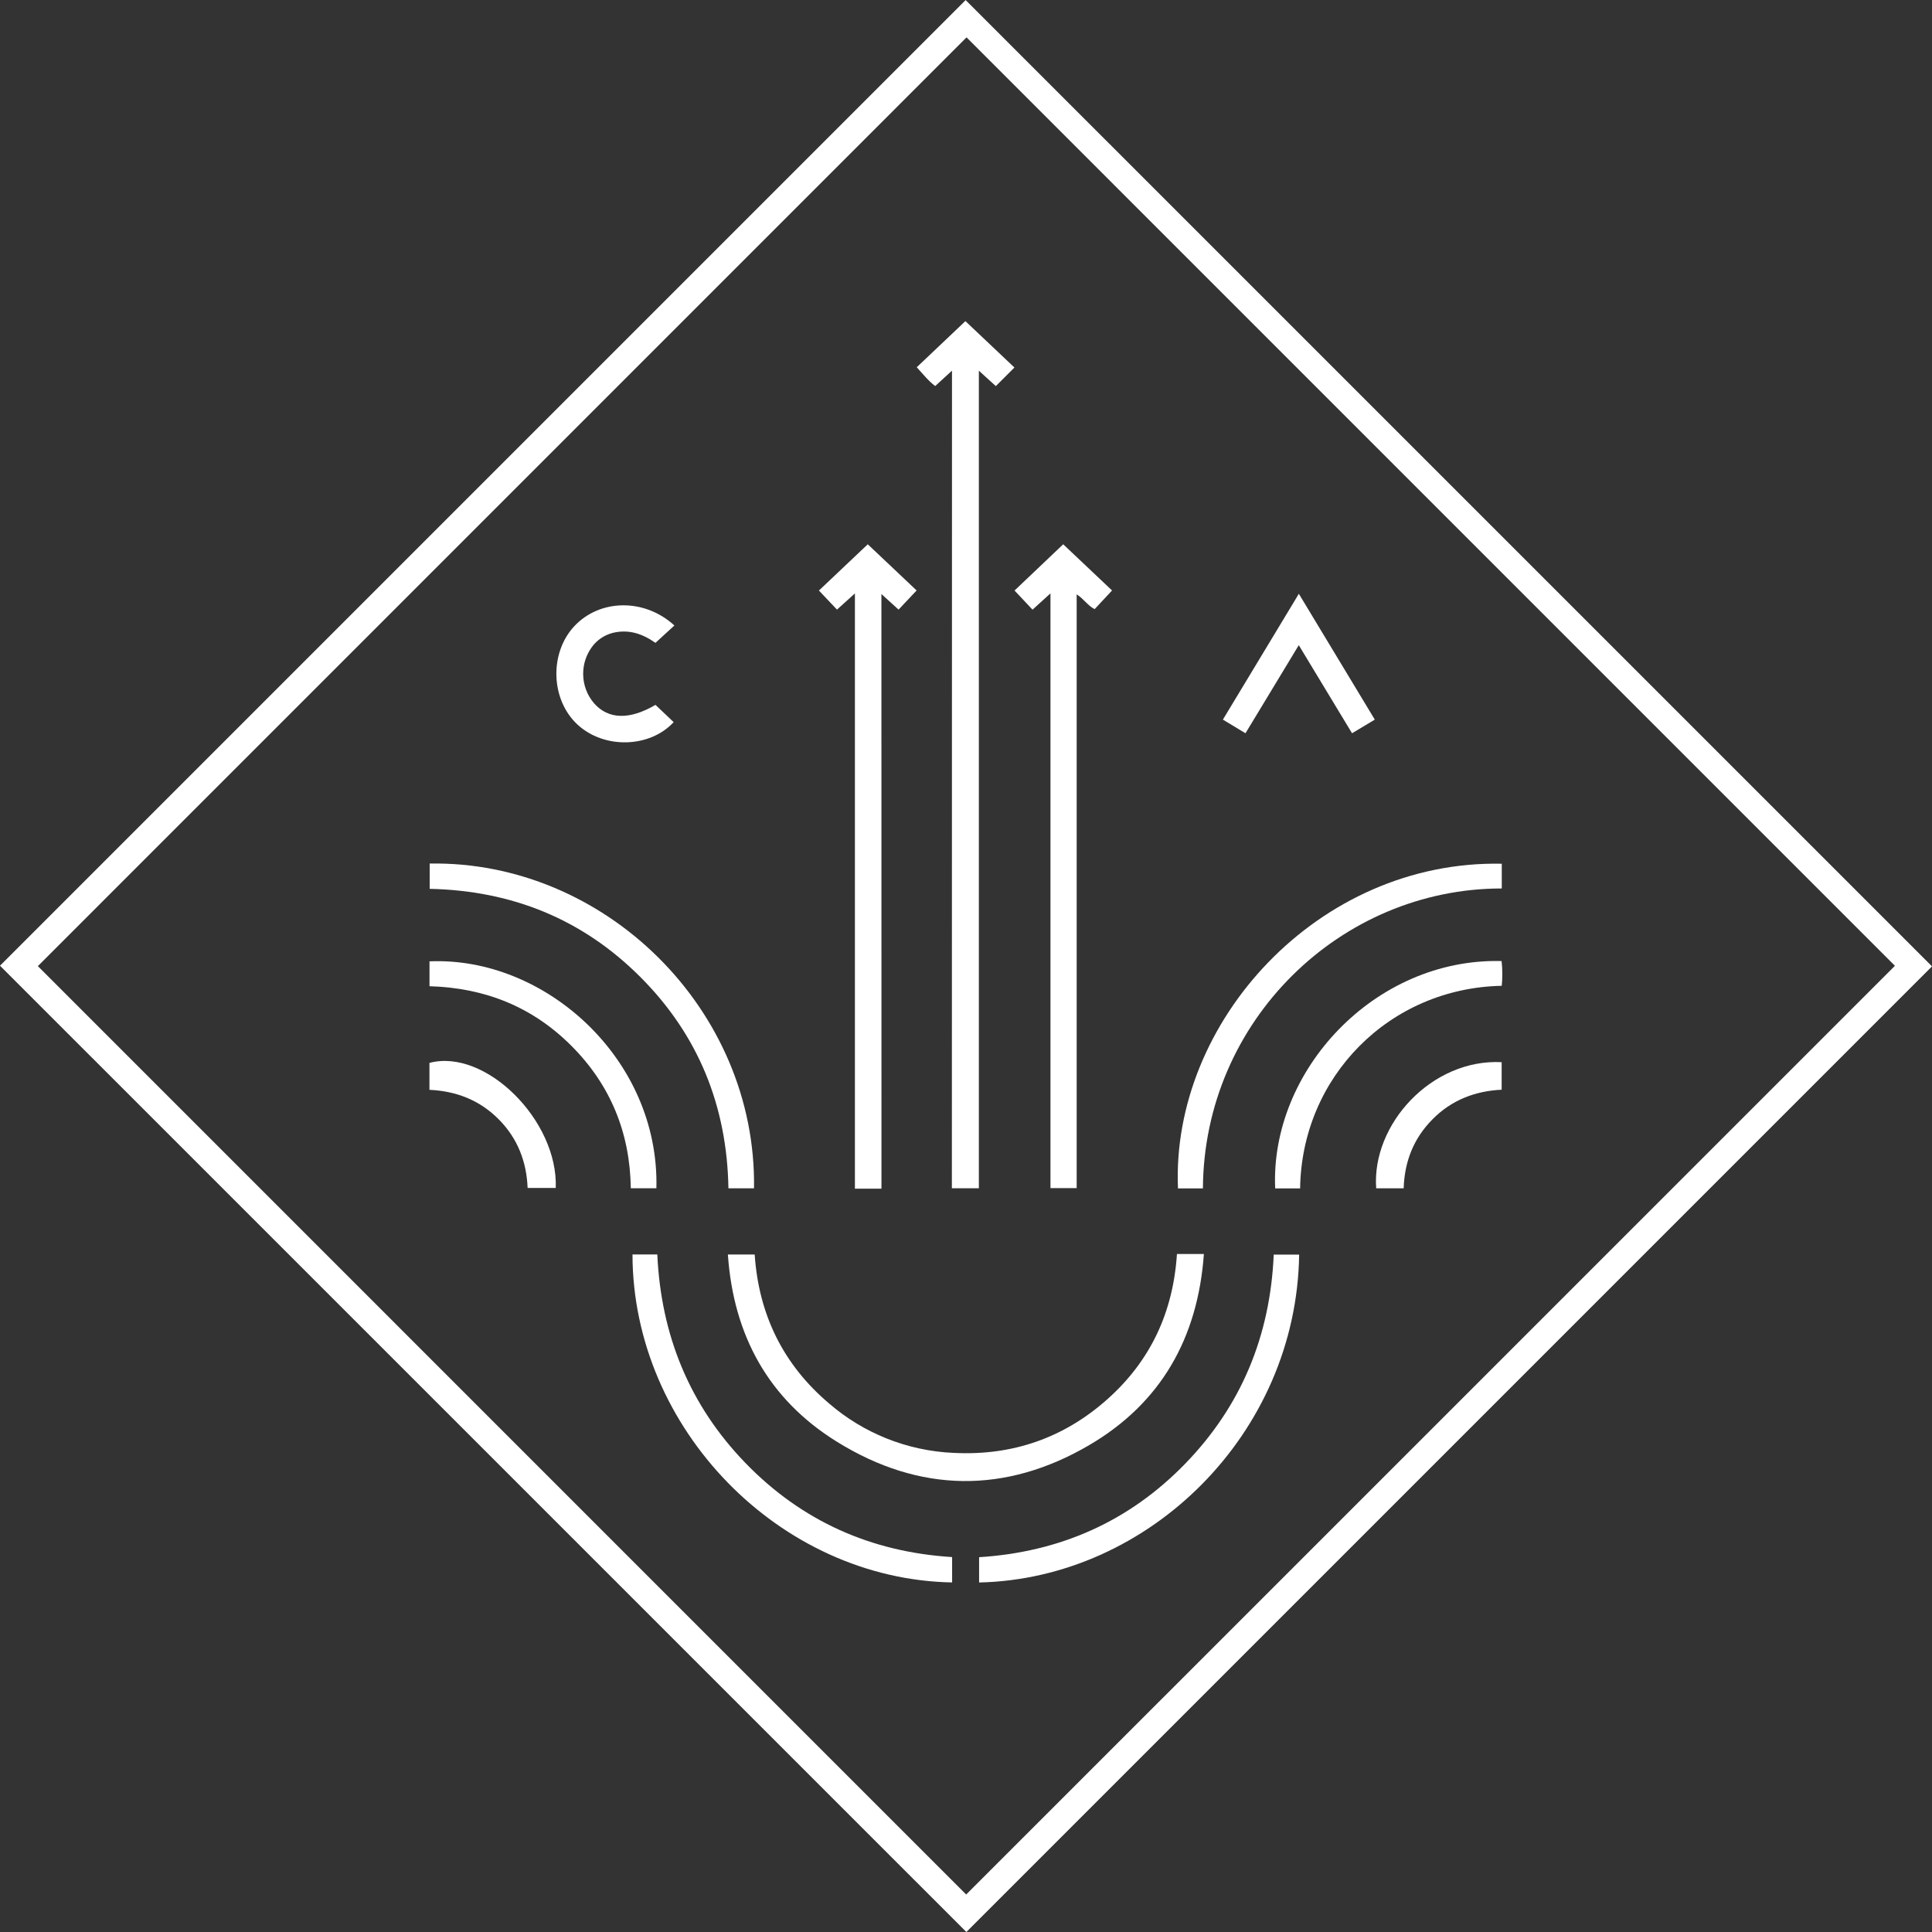 <!-- Generated by IcoMoon.io -->
<svg version="1.1" xmlns="http://www.w3.org/2000/svg" width="32" height="32" viewBox="0 0 32 32">
<rect x="0" y="0" width="32" height="32" fill="#333333" stroke="none"/>
<title>cryptarch</title>
<path fill="#ffffff" d="M32 16.006q-7.997 7.995-15.994 15.994l-16.006-16.005q7.983-7.983 15.994-15.994zM16.003 31.379l15.383-15.382-15.377-15.378-15.382 15.383z"></path>
<path fill="#ffffff" d="M15.768 6.139c-0.109 0.1-0.19 0.174-0.278 0.255-0.115-0.086-0.202-0.198-0.306-0.311l0.806-0.764c0.273 0.258 0.541 0.511 0.812 0.768l-0.308 0.308-0.281-0.255v13.541h-0.447z"></path>
<path fill="#ffffff" d="M14.6 19.688h-0.44v-9.859l-0.297 0.268c-0.099-0.105-0.196-0.207-0.299-0.316l0.809-0.766 0.809 0.765-0.299 0.317-0.284-0.258z"></path>
<path fill="#ffffff" d="M19.94 20.771c-0.1 1.394-0.714 2.47-1.898 3.164-1.387 0.813-2.812 0.793-4.178-0.054-1.133-0.702-1.715-1.76-1.808-3.102h0.444c0.067 0.996 0.473 1.826 1.237 2.471 0.556 0.479 1.277 0.782 2.067 0.815l0.007 0c0.96 0.046 1.81-0.248 2.529-0.888s1.091-1.445 1.154-2.407h0.446z"></path>
<path fill="#ffffff" d="M17.399 9.828l-0.297 0.27-0.298-0.317 0.806-0.766 0.809 0.765-0.288 0.309c-0.113-0.055-0.178-0.168-0.298-0.245v9.835h-0.434z"></path>
<path fill="#ffffff" d="M12.488 19.682h-0.423c-0.023-1.363-0.499-2.54-1.46-3.501s-2.131-1.43-3.488-1.459v-0.419c2.902-0.049 5.416 2.417 5.372 5.38z"></path>
<path fill="#ffffff" d="M15.77 25.791v0.419c-2.861-0.051-5.29-2.553-5.294-5.432h0.411c0.061 1.331 0.53 2.494 1.461 3.455s2.079 1.473 3.421 1.557z"></path>
<path fill="#ffffff" d="M19.924 19.684h-0.413c-0.117-2.759 2.322-5.439 5.363-5.378v0.41c-2.67-0.002-4.934 2.192-4.95 4.969z"></path>
<path fill="#ffffff" d="M21.097 20.78h0.421c-0.042 2.969-2.489 5.369-5.301 5.431v-0.419c1.335-0.084 2.483-0.589 3.415-1.55s1.407-2.122 1.465-3.462z"></path>
<path fill="#ffffff" d="M21.533 19.684h-0.412c-0.086-1.948 1.645-3.819 3.75-3.766 0.008 0.065 0.012 0.141 0.012 0.217 0 0.068-0.003 0.135-0.010 0.201l0.001-0.008c-1.865 0.037-3.315 1.512-3.34 3.357z"></path>
<path fill="#ffffff" d="M7.114 16.335v-0.412c1.908-0.084 3.81 1.612 3.758 3.758h-0.424c-0.013-0.915-0.334-1.706-0.979-2.354s-1.43-0.965-2.354-0.992z"></path>
<path fill="#ffffff" d="M11.17 10.36l-0.314 0.288c-0.205-0.146-0.439-0.232-0.709-0.165-0.145 0.038-0.266 0.124-0.348 0.24l-0.001 0.002c-0.087 0.121-0.139 0.272-0.139 0.435 0 0.187 0.068 0.358 0.181 0.489l-0.001-0.001c0.237 0.27 0.589 0.278 1.018 0.027q0.151 0.144 0.301 0.286c-0.398 0.43-1.153 0.447-1.592 0.041-0.445-0.411-0.47-1.182-0.055-1.629 0.423-0.453 1.162-0.468 1.659-0.013z"></path>
<path fill="#ffffff" d="M22.394 12.145c-0.297-0.492-0.585-0.967-0.882-1.459l-0.883 1.459-0.374-0.226 1.258-2.084 1.258 2.084z"></path>
<path fill="#ffffff" d="M7.113 18.051v-0.446c0.921-0.246 2.133 0.948 2.092 2.071h-0.466c-0.017-0.432-0.164-0.818-0.475-1.133s-0.696-0.471-1.151-0.492z"></path>
<path fill="#ffffff" d="M22.794 19.682c-0.077-1.064 0.924-2.149 2.078-2.089v0.456c-0.44 0.021-0.83 0.171-1.146 0.491s-0.462 0.701-0.477 1.142z"></path>
</svg>
